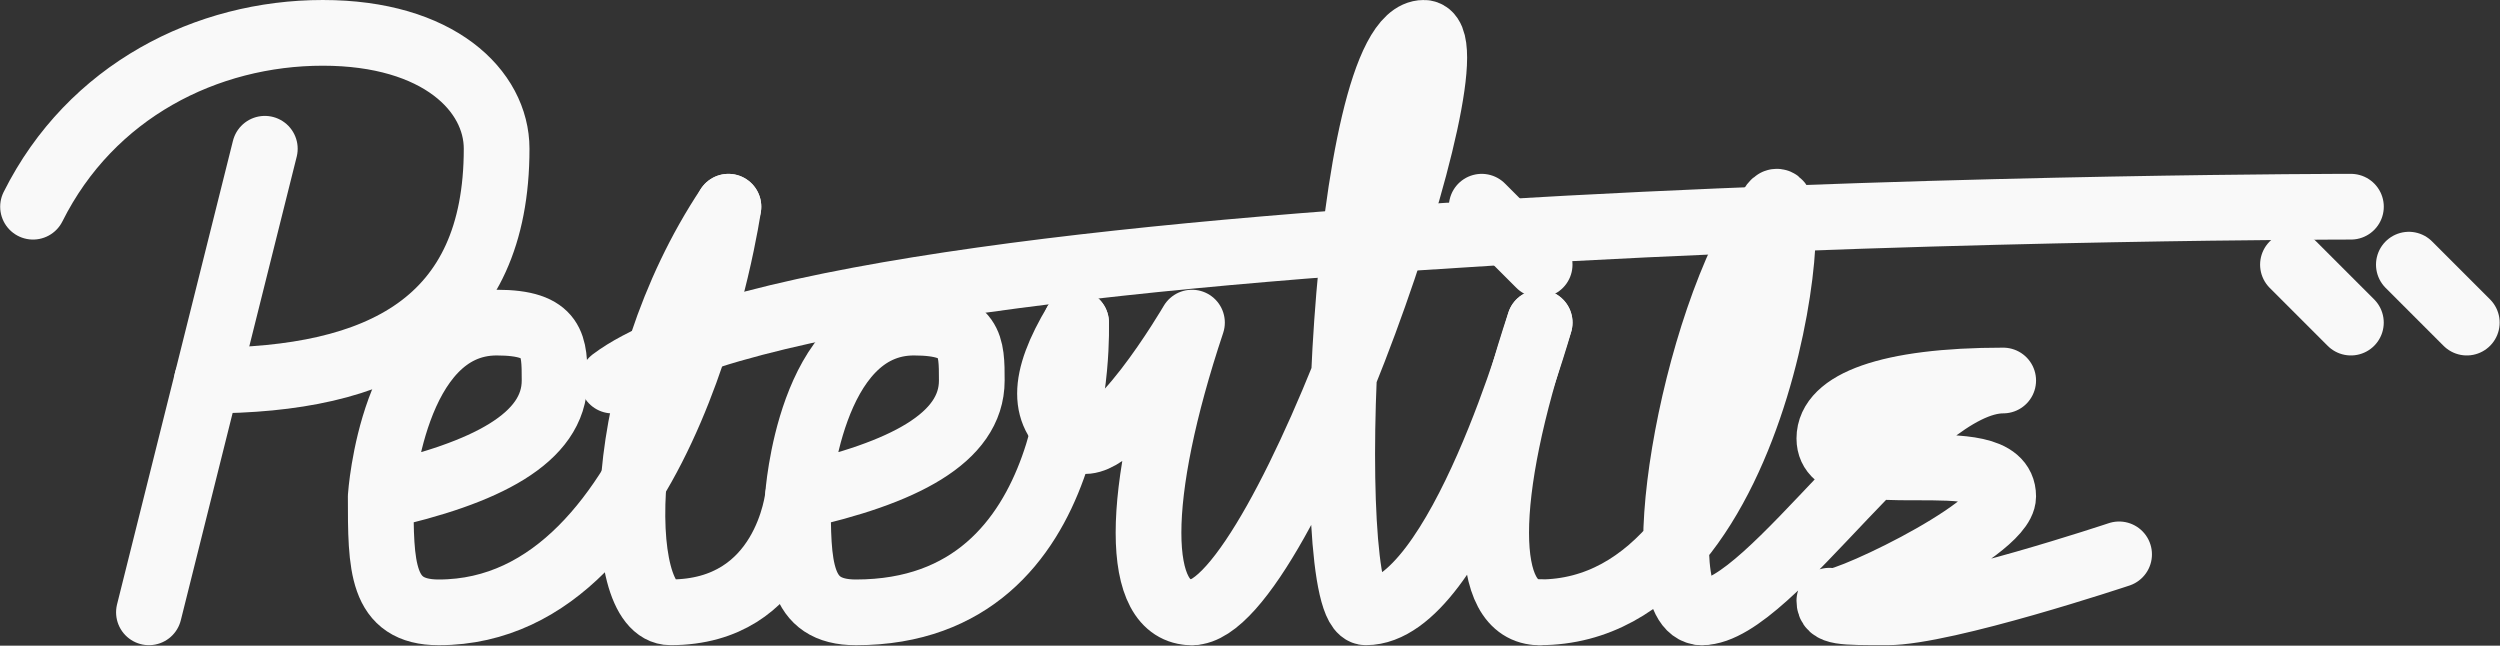 <?xml version="1.0" encoding="UTF-8" standalone="no"?>
<!-- Created with Inkscape (http://www.inkscape.org/) -->

<svg
   xmlns:dc="http://purl.org/dc/elements/1.1/"
   xmlns:cc="http://creativecommons.org/ns#"
   xmlns:rdf="http://www.w3.org/1999/02/22-rdf-syntax-ns#"
   xmlns:svg="http://www.w3.org/2000/svg"
   xmlns="http://www.w3.org/2000/svg"
   xmlns:sodipodi="http://sodipodi.sourceforge.net/DTD/sodipodi-0.dtd"
   xmlns:inkscape="http://www.inkscape.org/namespaces/inkscape"
   width="57.075mm"
   height="14.74mm"
   viewBox="0 0 57.075 14.74"
   version="1.1"
   id="svg8"
   inkscape:version="0.92.4 (5da689c313, 2019-01-14)"
   sodipodi:docname="Peterlits.min.svg"
   inkscape:export-filename="C:\Users\Peter\Desktop\Peterlits.min.png"
   inkscape:export-xdpi="96"
   inkscape:export-ydpi="96">
  <rect x="0" y="0" width="57.075" height="14.74" fill="#333333" stroke="none"/>
  <defs
     id="defs2" />
  <sodipodi:namedview
     id="base"
     pagecolor="#ffffff"
     bordercolor="#666666"
     borderopacity="1.0"
     inkscape:pageopacity="0.0"
     inkscape:pageshadow="2"
     inkscape:zoom="1.979899"
     inkscape:cx="4.7258342"
     inkscape:cy="76.309679"
     inkscape:document-units="mm"
     inkscape:current-layer="layer1"
     showgrid="true"
     inkscape:window-width="1830"
     inkscape:window-height="1051"
     inkscape:window-x="81"
     inkscape:window-y="-9"
     inkscape:window-maximized="1"
     inkscape:snap-grids="true"
     inkscape:snap-intersection-paths="false"
     fit-margin-top="0"
     fit-margin-left="0"
     fit-margin-right="0"
     fit-margin-bottom="0"
     inkscape:pagecheckerboard="true">
    <sodipodi:guide
       position="-54.808,-147.406"
       orientation="0,793.701"
       id="guide815"
       inkscape:locked="false" />
    <sodipodi:guide
       position="155.192,-147.406"
       orientation="-1122.52,0"
       id="guide817"
       inkscape:locked="false" />
    <sodipodi:guide
       position="155.192,149.594"
       orientation="0,-793.701"
       id="guide819"
       inkscape:locked="false" />
    <sodipodi:guide
       position="-54.808,149.594"
       orientation="1122.52,0"
       id="guide821"
       inkscape:locked="false" />
    <inkscape:grid
       type="xygrid"
       id="grid823"
       dotted="true"
       originx="-54.808"
       originy="-147.406" />
  </sodipodi:namedview>
  <g
     inkscape:label="Layer 1"
     inkscape:groupmode="layer"
     id="layer1"
     transform="translate(-54.808,-134.854)">
    <path
       style="fill:none;stroke:#f9f9f9;stroke-width:1.5;stroke-linecap:round;stroke-linejoin:round;stroke-miterlimit:4;stroke-dasharray:none;stroke-opacity:1"
       d="m 59.531,143.542 c 3.969,0 6.615,-1.323 6.615,-5.292 0,-1.323 -1.323,-2.646 -3.969,-2.646 -2.646,0 -5.292,1.323 -6.615,3.969"
       id="path4529"
       inkscape:connector-curvature="0"
       sodipodi:nodetypes="cssc" />
    <path
       style="fill:none;stroke:#f9f9f9;stroke-width:1.5;stroke-linecap:round;stroke-linejoin:round;stroke-miterlimit:4;stroke-dasharray:none;stroke-opacity:1"
       d="m 60.854,138.25 -2.646,10.583"
       id="path4531"
       inkscape:connector-curvature="0" />
    <path
       style="fill:none;stroke:#f9f9f9;stroke-width:1.5;stroke-linecap:round;stroke-linejoin:round;stroke-miterlimit:4;stroke-dasharray:none;stroke-opacity:1"
       d="m 63.5,146.188 c 0,0 0.265,-3.969 2.646,-3.969 1.323,0 1.323,0.529 1.323,1.323 -2e-6,1.323 -1.587,2.117 -3.969,2.646 10e-7,1.587 0,2.646 1.323,2.646 5.292,0 6.615,-9.26 6.615,-9.26"
       id="path4533"
       inkscape:connector-curvature="0"
       sodipodi:nodetypes="csscsc" />
    <path
       style="fill:none;stroke:#f9f9f9;stroke-width:1.5;stroke-linecap:round;stroke-linejoin:round;stroke-miterlimit:4;stroke-dasharray:none;stroke-opacity:1"
       d="m 71.438,139.573 c -2.646,3.969 -2.646,9.26 -1.323,9.26 2.646,0 2.91,-2.646 2.91,-2.646"
       id="path4537"
       inkscape:connector-curvature="0"
       sodipodi:nodetypes="ccc" />
    <path
       style="fill:none;stroke:#f9f9f9;stroke-width:1.5;stroke-linecap:round;stroke-linejoin:round;stroke-miterlimit:4;stroke-dasharray:none;stroke-opacity:1"
       d="m 73.025,146.188 c 0,0 0.265,-3.969 2.646,-3.969 1.323,0 1.323,0.529 1.323,1.323 -2e-6,1.323 -1.587,2.117 -3.969,2.646 10e-7,1.587 0,2.646 1.323,2.646 5.292,0 5.027,-6.615 5.027,-6.615"
       id="path4533-3"
       inkscape:connector-curvature="0"
       sodipodi:nodetypes="csscsc" />
    <path
       style="fill:none;stroke:#f9f9f9;stroke-width:1.5;stroke-linecap:round;stroke-linejoin:round;stroke-miterlimit:4;stroke-dasharray:none;stroke-opacity:1"
       d="m 79.375,142.219 c -0.794,1.323 -0.794,2.117 0,2.646 0.794,0.529 2.646,-2.646 2.646,-2.646 -1.323,3.969 -1.323,6.615 0,6.615"
       id="path4554"
       inkscape:connector-curvature="0"
       sodipodi:nodetypes="cccc" />
    <path
       style="fill:none;stroke:#f9f9f9;stroke-width:1.5;stroke-linecap:round;stroke-linejoin:round;stroke-miterlimit:4;stroke-dasharray:none;stroke-opacity:1"
       d="m 82.021,148.833 c 2.117,0 6.615,-13.229 5.292,-13.229 -1.852,0 -2.381,13.229 -1.323,13.229 2.117,0 3.969,-6.615 3.969,-6.615"
       id="path4556"
       inkscape:connector-curvature="0"
       sodipodi:nodetypes="cccc" />
    <path
       style="fill:none;stroke:#f9f9f9;stroke-width:1.5;stroke-linecap:round;stroke-linejoin:round;stroke-miterlimit:4;stroke-dasharray:none;stroke-opacity:1"
       d="m 89.958,142.219 c -1.323,3.969 -1.323,6.615 0,6.615"
       id="path4554-4"
       inkscape:connector-curvature="0"
       sodipodi:nodetypes="cc" />
    <path
       style="fill:none;stroke:#f9f9f9;stroke-width:1.5;stroke-linecap:round;stroke-linejoin:round;stroke-miterlimit:4;stroke-dasharray:none;stroke-opacity:1"
       d="m 89.958,148.833 c 5.292,0 6.085,-10.583 5.292,-9.26 -1.852,2.646 -2.91,9.26 -1.587,9.26"
       id="path4533-0"
       inkscape:connector-curvature="0"
       sodipodi:nodetypes="ccc" />
    <path
       style="fill:none;stroke:#f9f9f9;stroke-width:1.5;stroke-linecap:round;stroke-linejoin:round;stroke-miterlimit:4;stroke-dasharray:none;stroke-opacity:1"
       d="m 93.662,148.833 c 1.588,0 4.763,-5.292 6.879,-5.292 -2.646,0 -3.969,0.529 -3.969,1.323 2e-6,1.323 3.969,0 3.969,1.323 0,0.794 -3.969,2.646 -3.969,2.381 0,0.265 0.265,0.265 1.323,0.265 1.323,0 5.292,-1.323 5.292,-1.323"
       id="path4612"
       inkscape:connector-curvature="0"
       sodipodi:nodetypes="ccccccc" />
    <path
       style="fill:none;stroke:#f9f9f9;stroke-width:1.5;stroke-linecap:round;stroke-linejoin:round;stroke-miterlimit:4;stroke-dasharray:none;stroke-opacity:1"
       d="m 68.792,143.542 c 5.292,-3.969 39.688,-3.969 39.688,-3.969"
       id="path4614"
       inkscape:connector-curvature="0"
       sodipodi:nodetypes="cc" />
    <path
       style="fill:none;stroke:#f9f9f9;stroke-width:1.5;stroke-linecap:round;stroke-linejoin:round;stroke-miterlimit:4;stroke-dasharray:none;stroke-opacity:1"
       d="m 88.635,139.573 1.323,1.323"
       id="path4616"
       inkscape:connector-curvature="0" />
    <path
       style="fill:none;stroke:#f9f9f9;stroke-width:1.5;stroke-linecap:round;stroke-linejoin:round;stroke-miterlimit:4;stroke-dasharray:none;stroke-opacity:1"
       d="m 107.156,140.896 1.323,1.323"
       id="path4618"
       inkscape:connector-curvature="0" />
    <path
       style="fill:none;stroke:#f9f9f9;stroke-width:1.5;stroke-linecap:round;stroke-linejoin:round;stroke-miterlimit:4;stroke-dasharray:none;stroke-opacity:1"
       d="m 109.802,140.896 1.323,1.323"
       id="path4620"
       inkscape:connector-curvature="0" />
  </g>
</svg>
